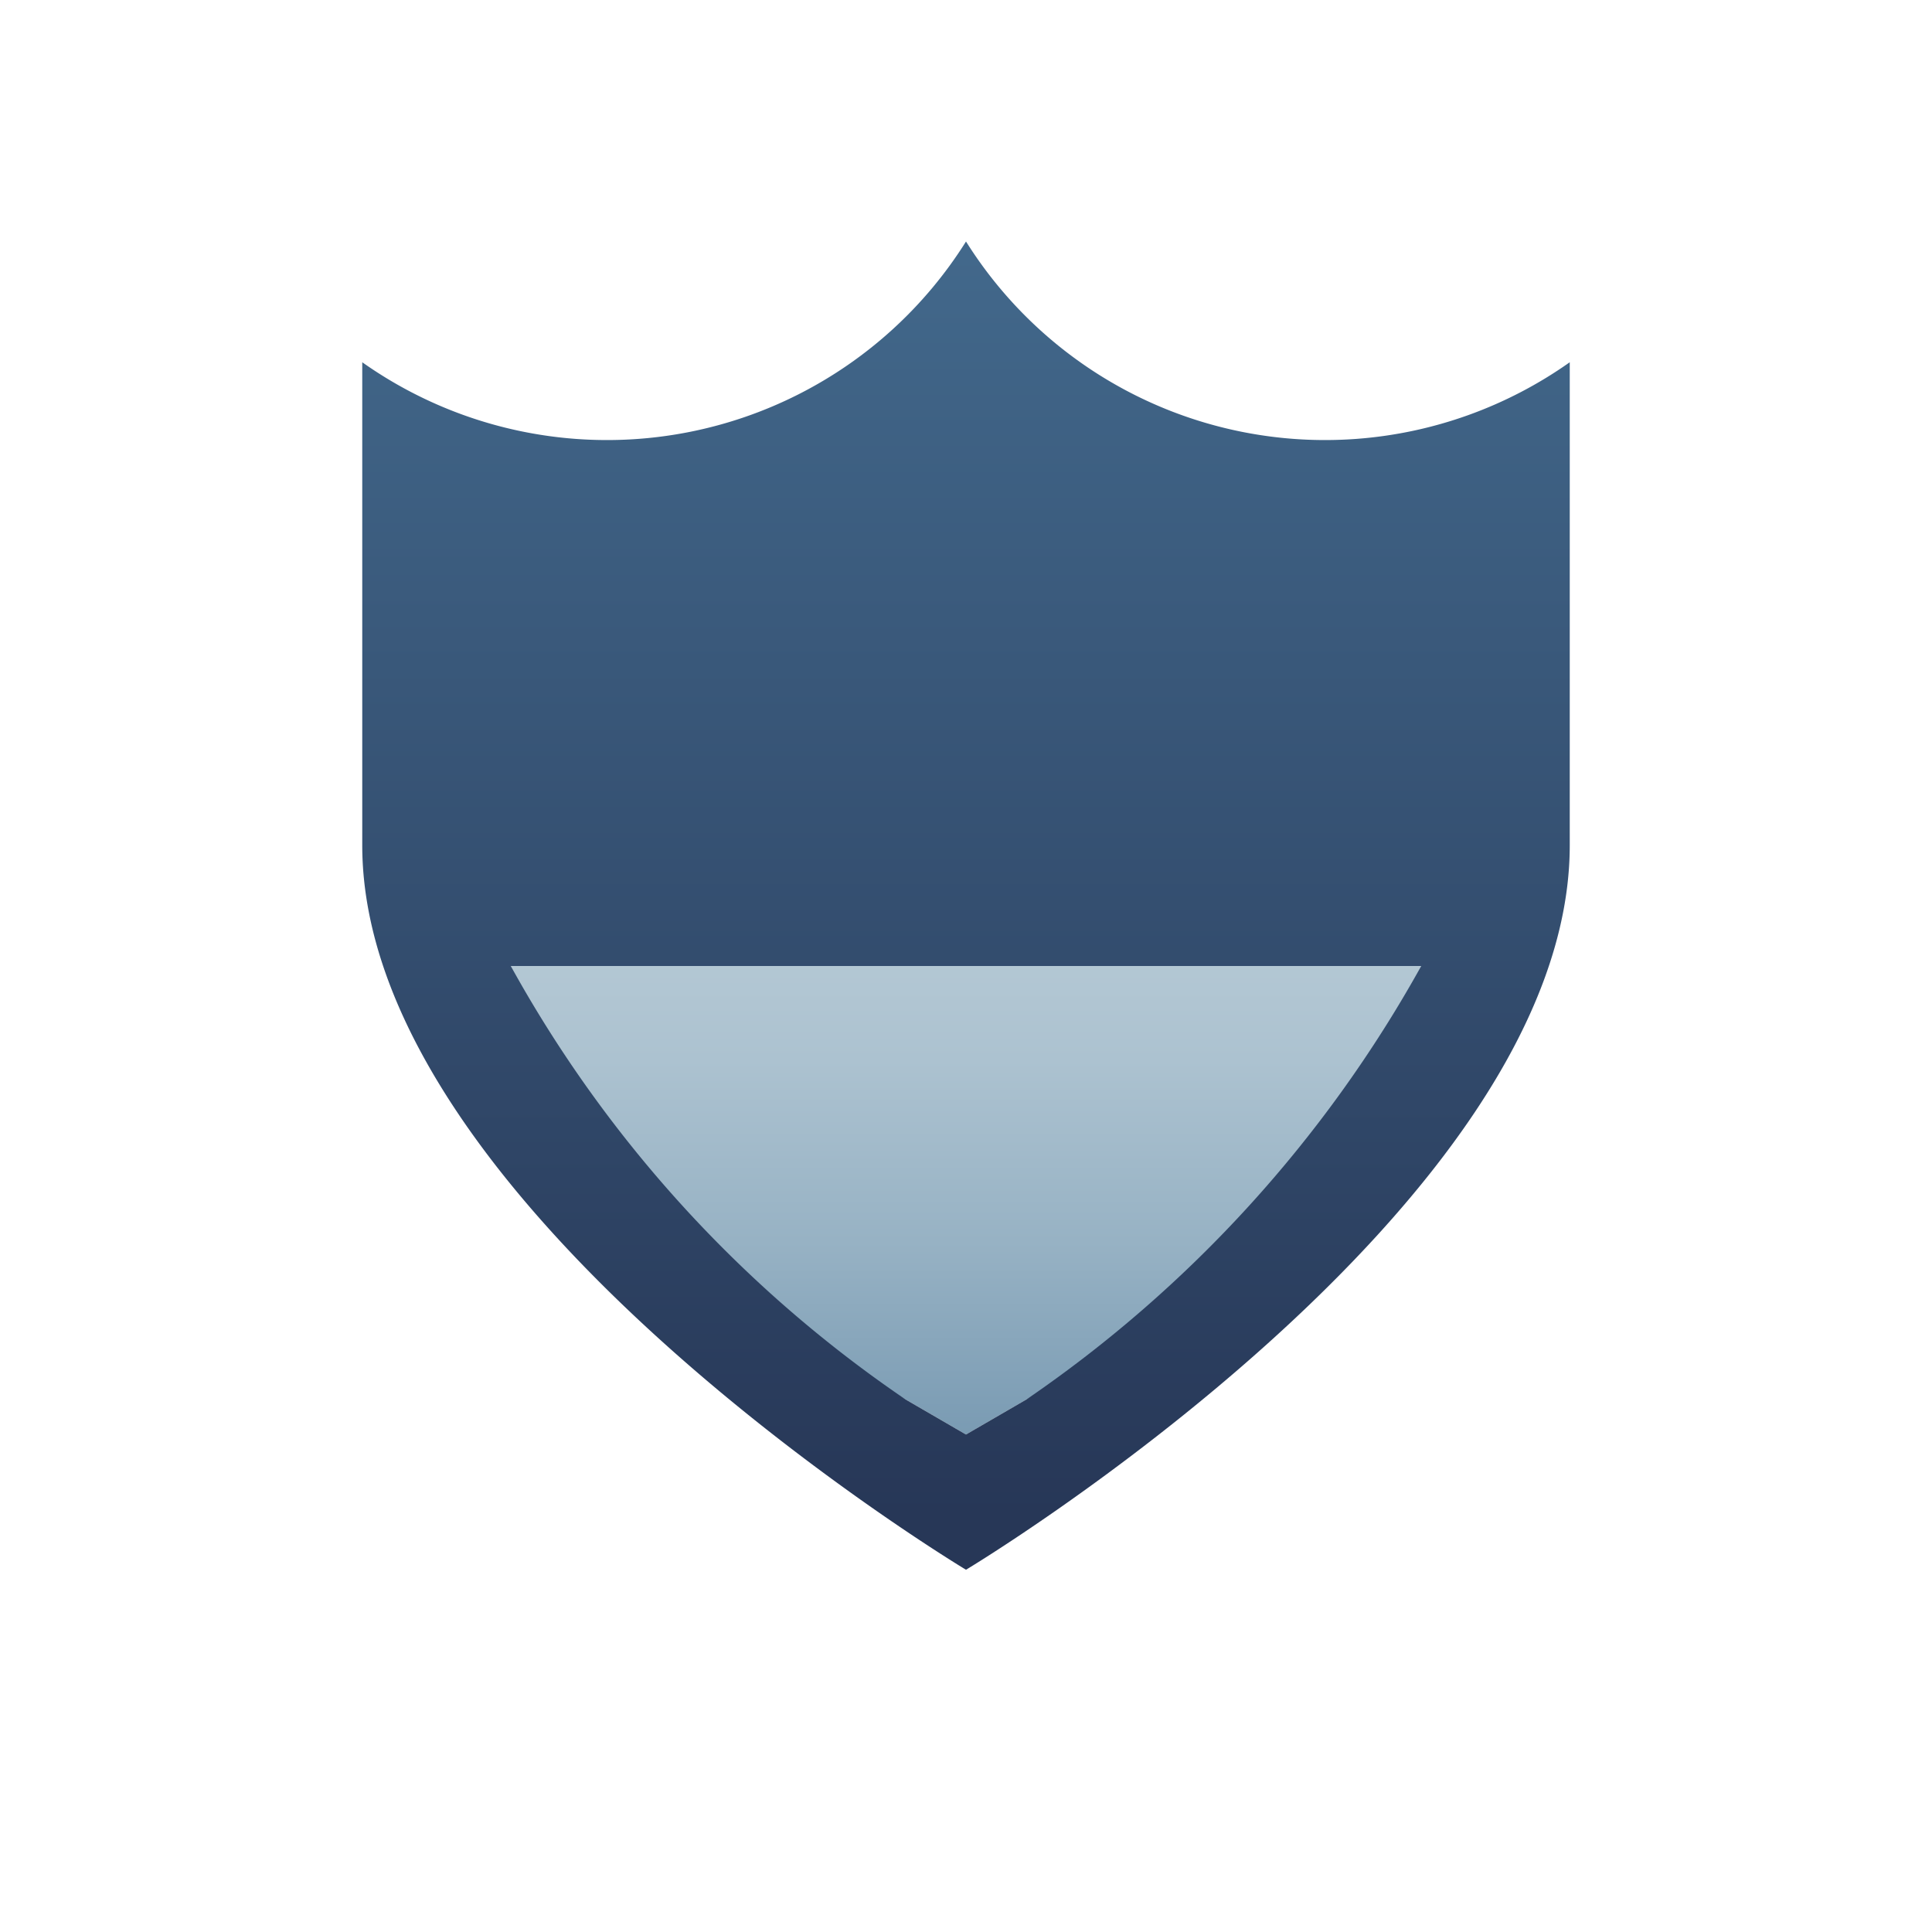<svg xmlns="http://www.w3.org/2000/svg" xmlns:xlink="http://www.w3.org/1999/xlink" viewBox="0 0 16 16"><defs><style>.cls-1{fill:url(#linear-gradient);}.cls-2{fill:url(#linear-gradient-2);}.cls-3{fill:none;}</style><linearGradient id="linear-gradient" y1="1603.12" x2="0" y2="1611.48" gradientTransform="matrix(1, 0, 0, -1, 8, 1615)" gradientUnits="userSpaceOnUse"><stop offset="0" stop-color="#7a9bb3"/><stop offset="0" stop-color="#7a9bb3"/><stop offset="0.19" stop-color="#97b2c4"/><stop offset="0.37" stop-color="#acc2d0"/><stop offset="0.55" stop-color="#b9ccd7"/><stop offset="0.72" stop-color="#bdcfd9"/></linearGradient><linearGradient id="linear-gradient-2" y1="1613" x2="0" y2="1602" gradientTransform="matrix(1, 0, 0, -1, 8, 1615)" gradientUnits="userSpaceOnUse"><stop offset="0.01" stop-color="#42688b"/><stop offset="0.96" stop-color="#273757"/></linearGradient></defs><g id="Layer_2" data-name="Layer 2"><g id="Layer_1-2" data-name="Layer 1"><path class="cls-1" d="M7.5,11.59C7,11.32,4,8.92,4,7V4.52l1.1.1a5.74,5.74,0,0,0,.6,0c1,0,1-.26,1.76-.78L8,3.52l.54.35c.8.52.73.78,1.77.78a5.68,5.68,0,0,0,.59,0l1.1-.1V7c0,1.92-3,4.32-3.5,4.59l-.5.29Z"/><path class="cls-2" d="M8,2A3.51,3.51,0,0,1,3,3V7c0,3,5,6,5,6s5-3,5-6V3A3.51,3.51,0,0,1,8,2Zm3.77,6A10.55,10.55,0,0,1,8.5,11.59l-.5.29-.5-.29A10.45,10.45,0,0,1,4.23,8Z"/><rect class="cls-3" width="16" height="16"/></g></g></svg>